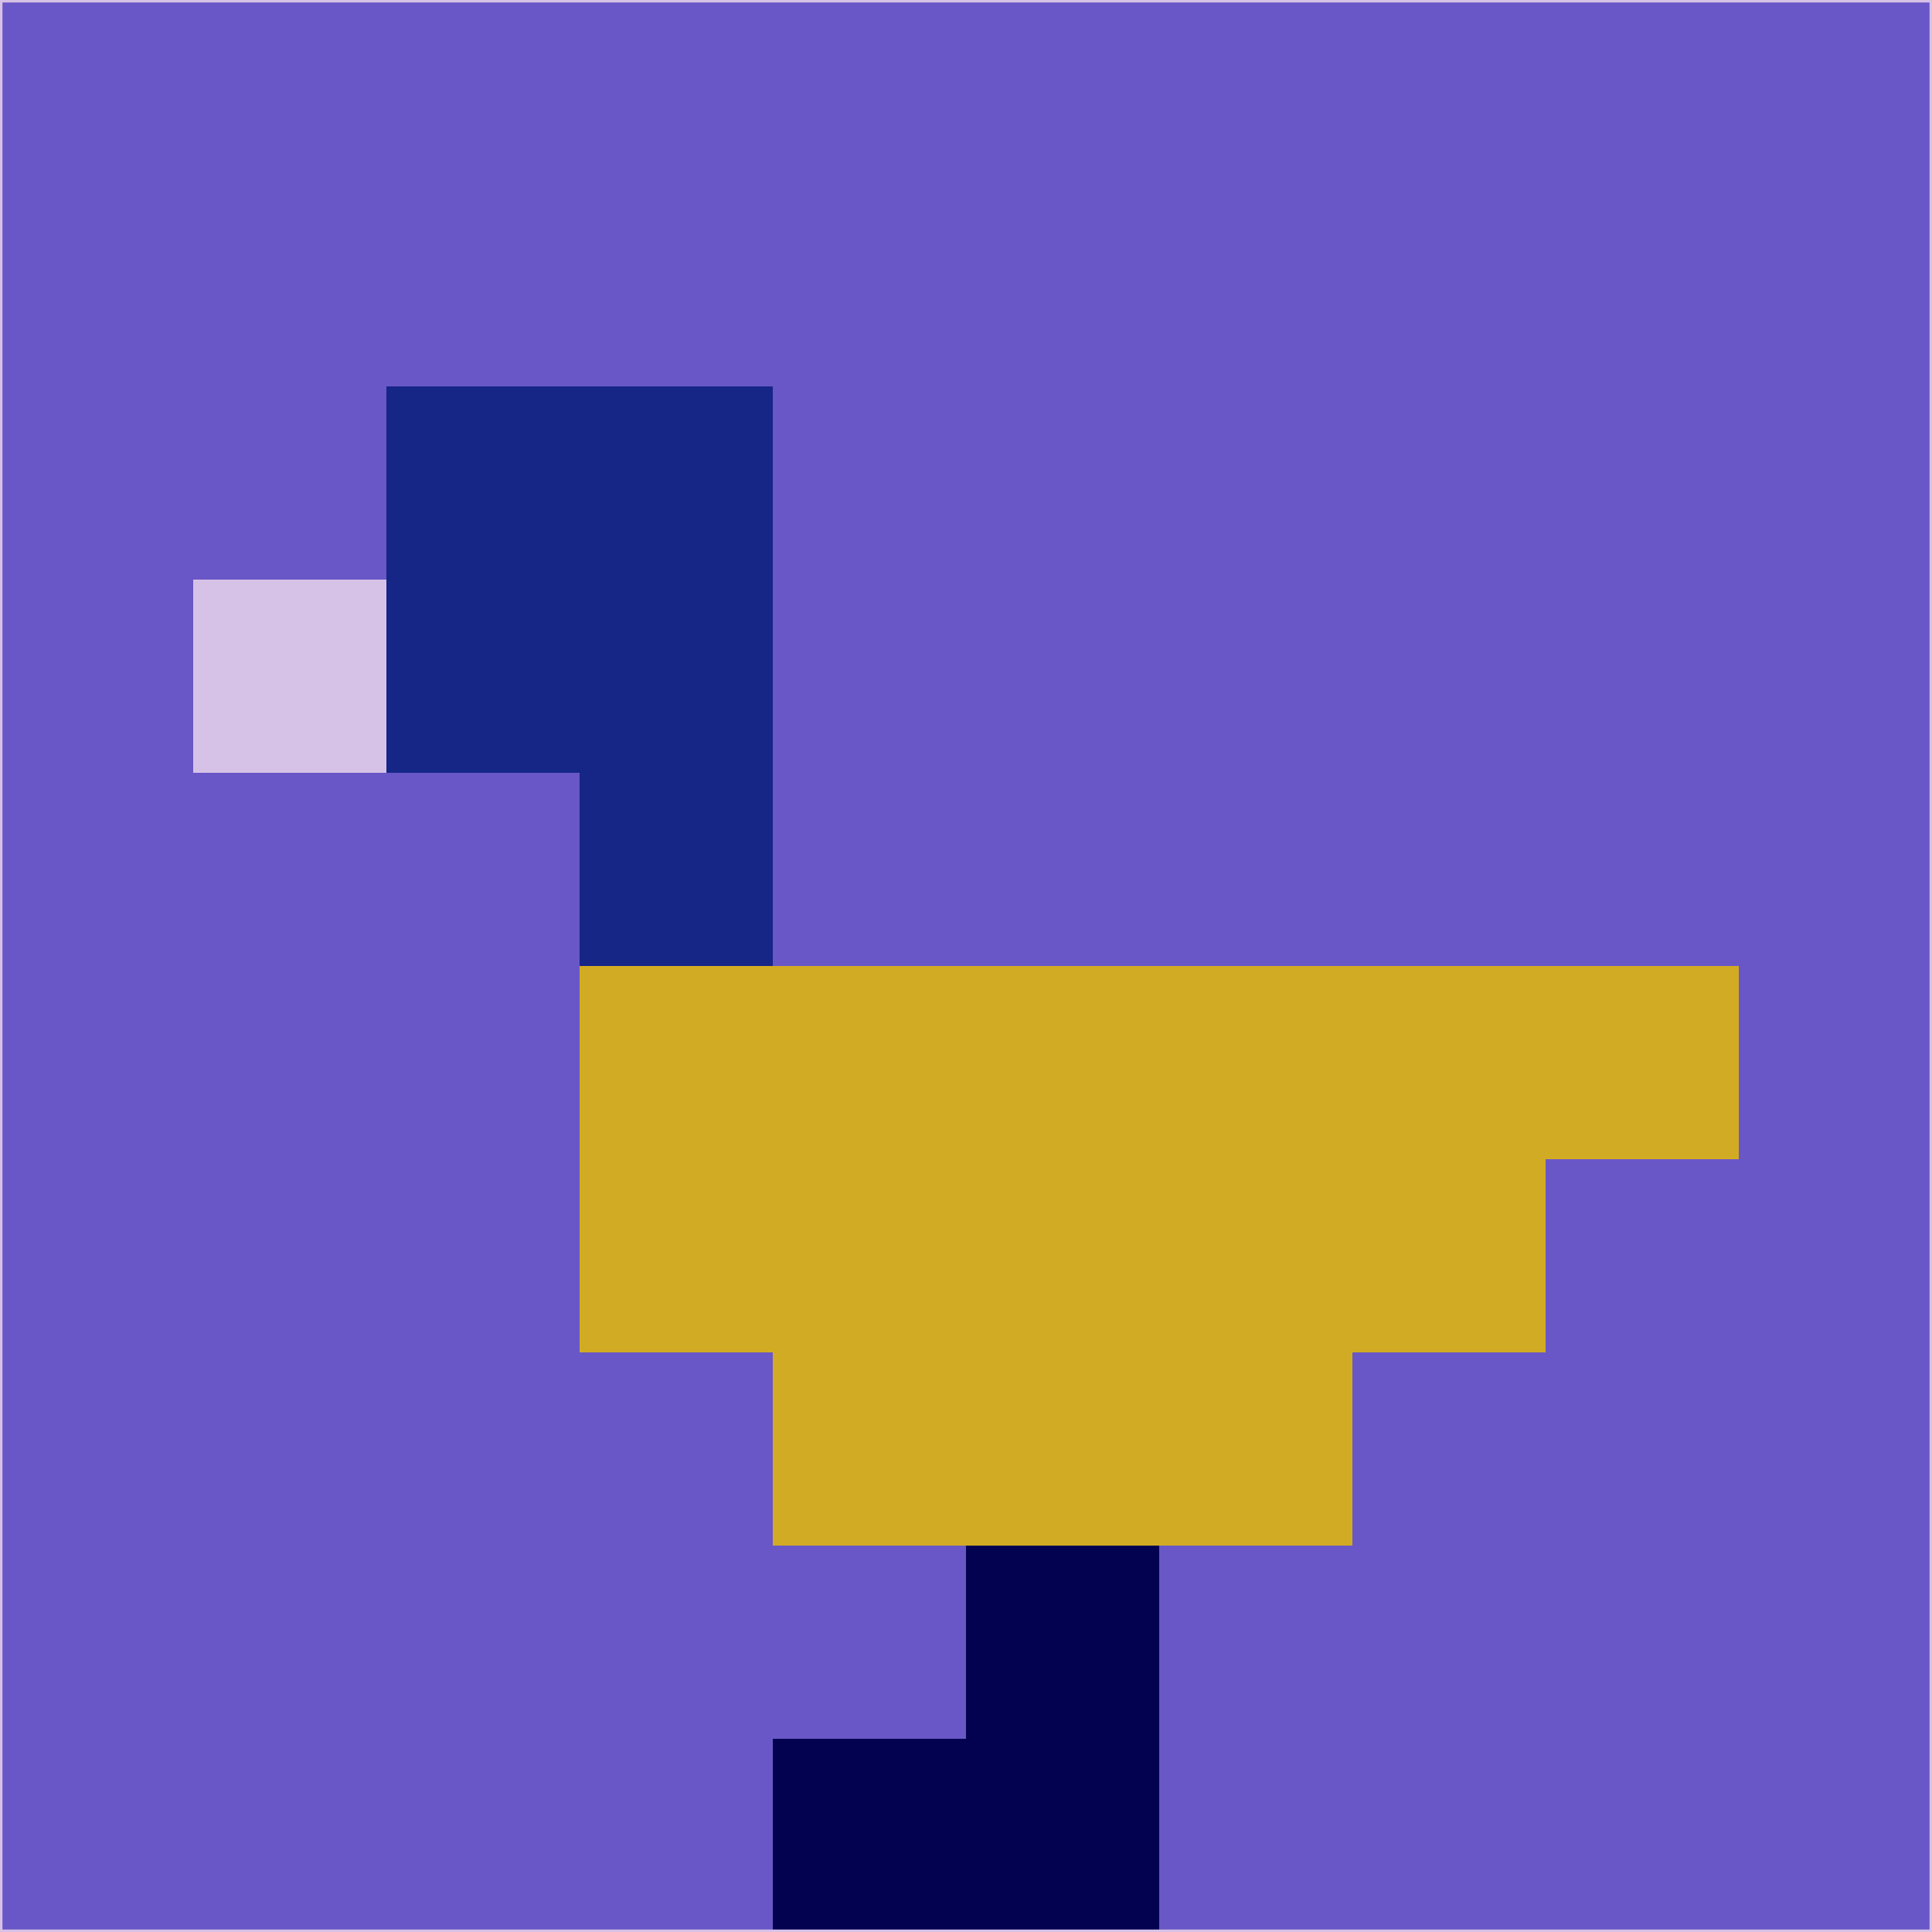 <svg xmlns="http://www.w3.org/2000/svg" version="1.1" width="785" height="785">
  <title>'goose-pfp-694263' by Dmitri Cherniak (Cyberpunk Edition)</title>
  <desc>
    seed=800546
    backgroundColor=#6957c7
    padding=20
    innerPadding=0
    timeout=500
    dimension=1
    border=false
    Save=function(){return n.handleSave()}
    frame=12

    Rendered at 2024-09-15T22:37:00.772Z
    Generated in 1ms
    Modified for Cyberpunk theme with new color scheme
  </desc>
  <defs/>
  <rect width="100%" height="100%" fill="#6957c7"/>
  <g>
    <g id="0-0">
      <rect x="0" y="0" height="785" width="785" fill="#6957c7"/>
      <g>
        <!-- Neon blue -->
        <rect id="0-0-2-2-2-2" x="157" y="157" width="157" height="157" fill="#152687"/>
        <rect id="0-0-3-2-1-4" x="235.5" y="157" width="78.5" height="314" fill="#152687"/>
        <!-- Electric purple -->
        <rect id="0-0-4-5-5-1" x="314" y="392.5" width="392.5" height="78.5" fill="#d2ab24"/>
        <rect id="0-0-3-5-5-2" x="235.5" y="392.5" width="392.5" height="157" fill="#d2ab24"/>
        <rect id="0-0-4-5-3-3" x="314" y="392.5" width="235.5" height="235.5" fill="#d2ab24"/>
        <!-- Neon pink -->
        <rect id="0-0-1-3-1-1" x="78.5" y="235.5" width="78.5" height="78.5" fill="#d7c2e7"/>
        <!-- Cyber yellow -->
        <rect id="0-0-5-8-1-2" x="392.5" y="628" width="78.5" height="157" fill="#030250"/>
        <rect id="0-0-4-9-2-1" x="314" y="706.5" width="157" height="78.5" fill="#030250"/>
      </g>
      <rect x="0" y="0" stroke="#d7c2e7" stroke-width="2" height="785" width="785" fill="none"/>
    </g>
  </g>
  <script xmlns=""/>
</svg>